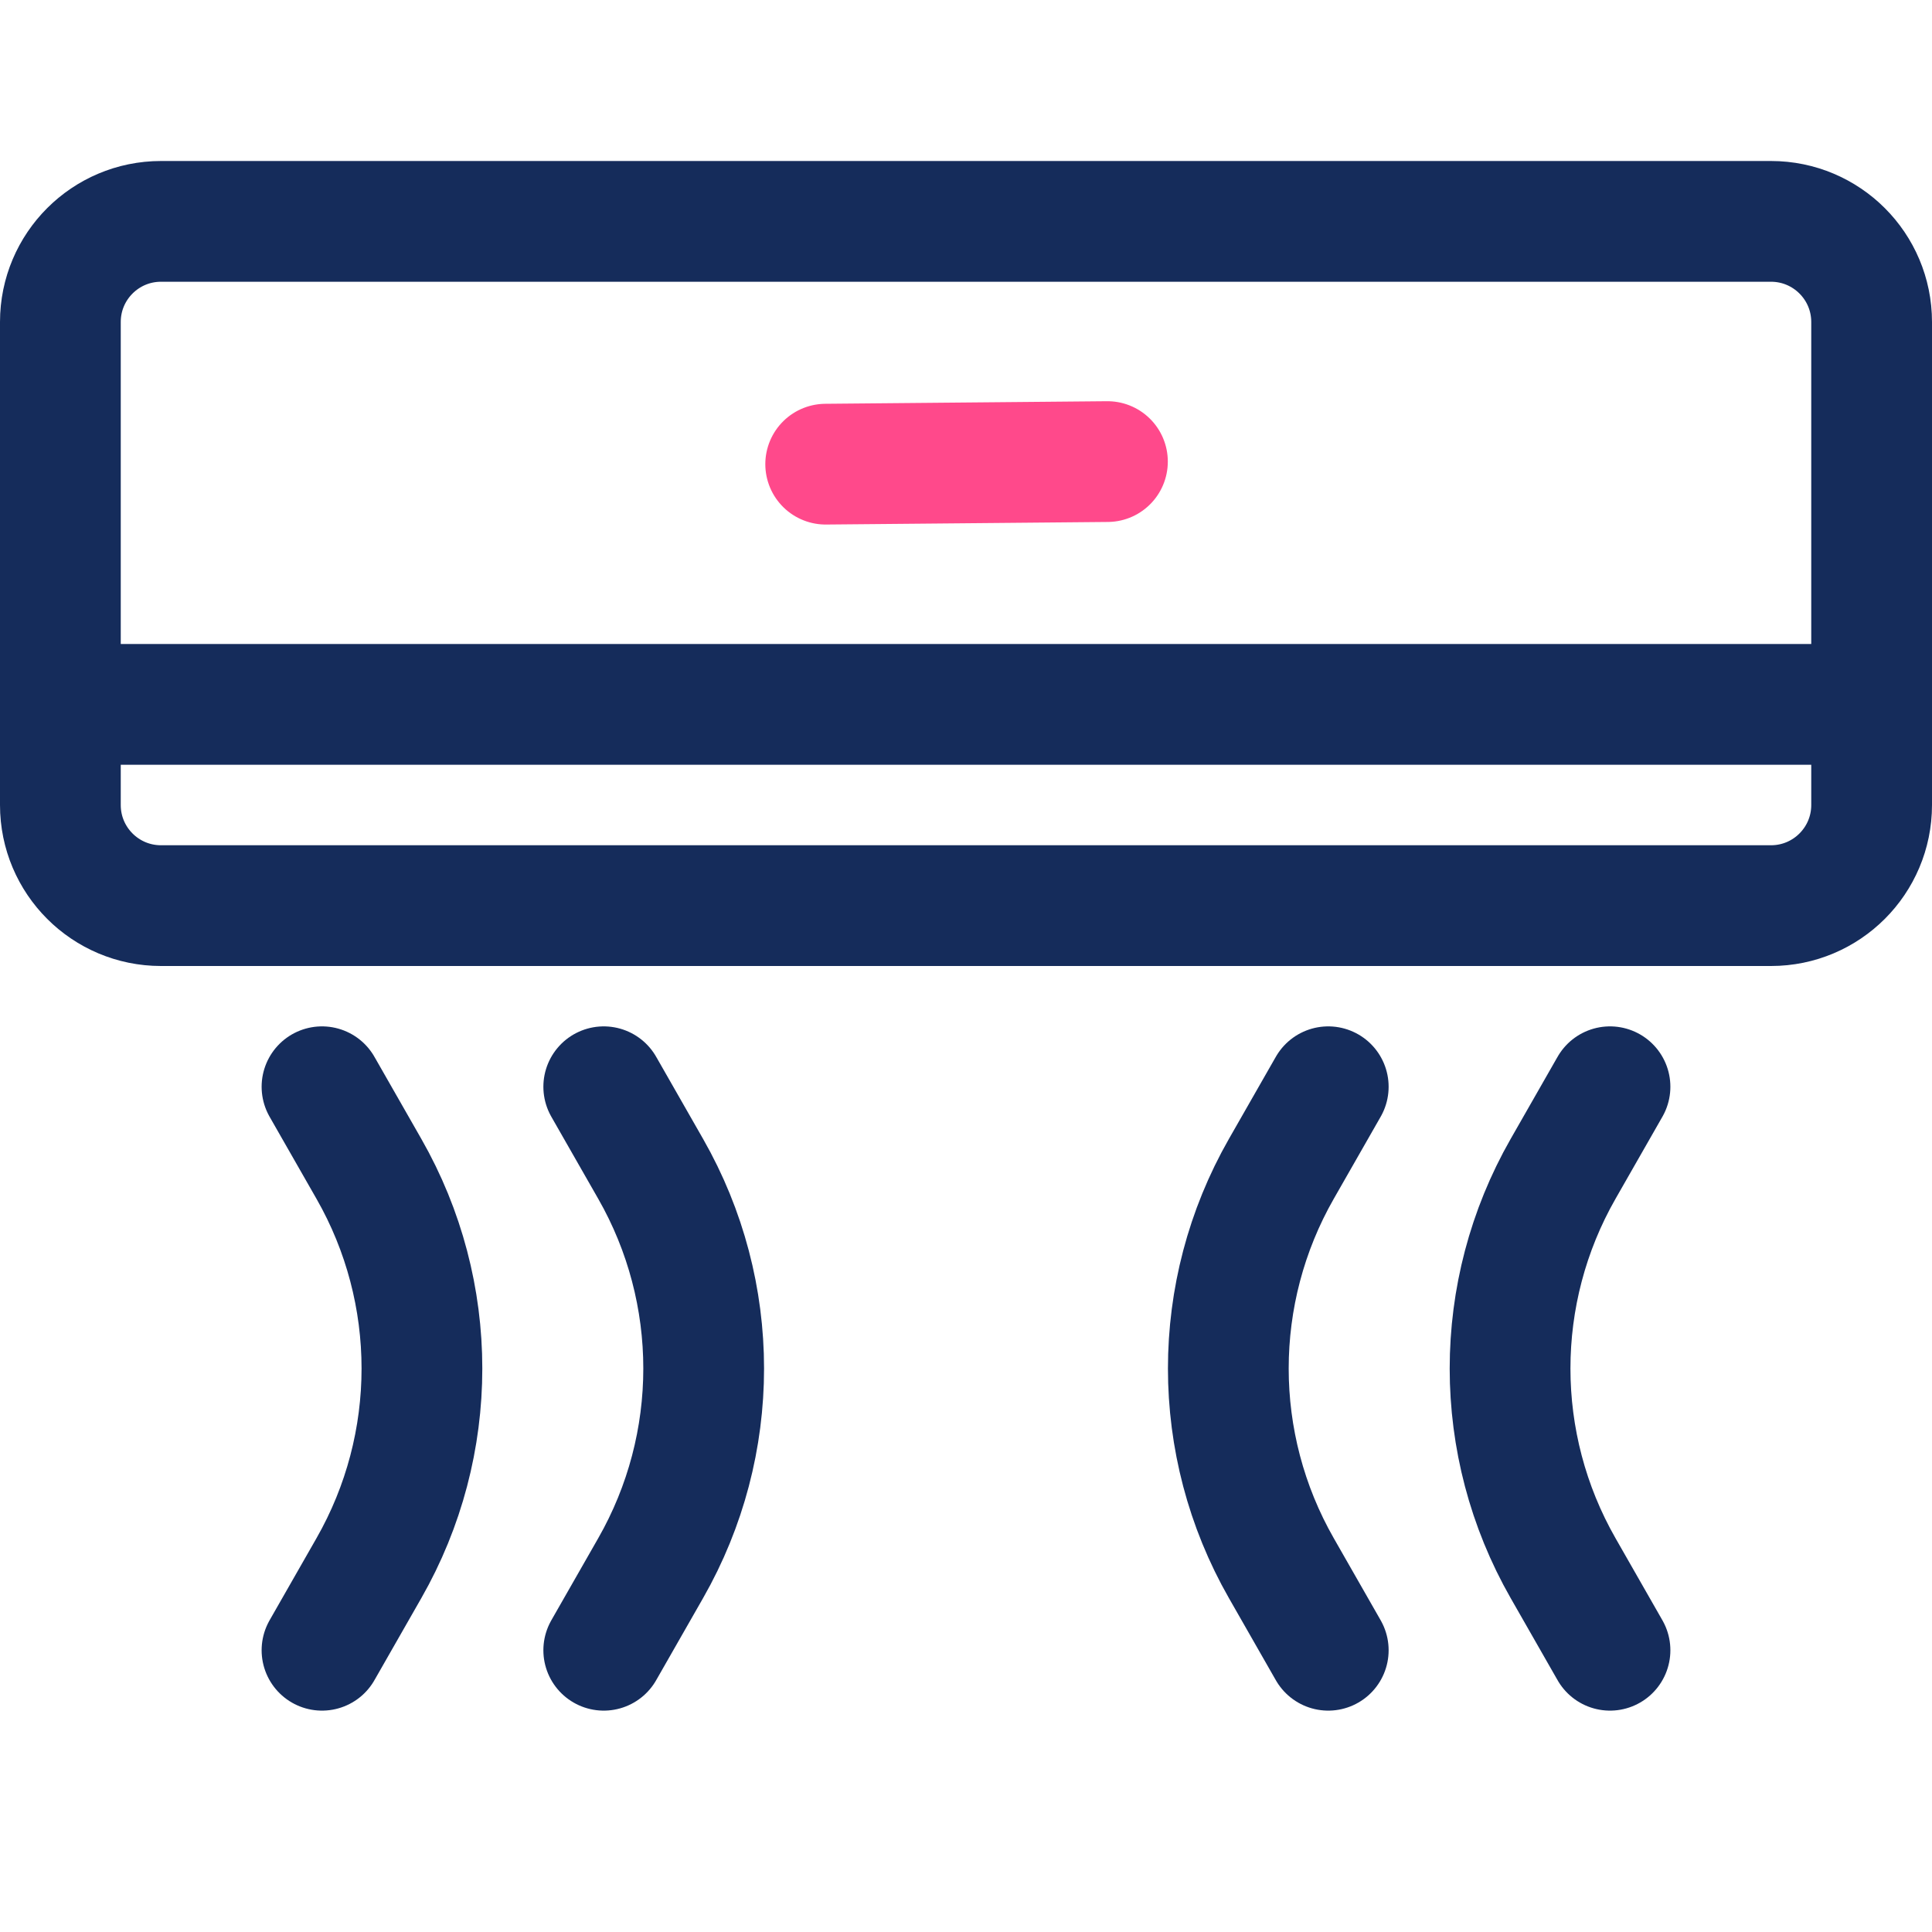 <svg width="48" height="48" viewBox="0 0 48 48" fill="none" xmlns="http://www.w3.org/2000/svg">
<path d="M1.5 8C1.5 6.619 2.619 5.5 4 5.5H44C45.381 5.5 46.5 6.619 46.5 8V20C46.5 21.381 45.381 22.5 44 22.5H4C2.619 22.5 1.5 21.381 1.5 20V8Z" stroke="#152C5B" stroke-width="3"/>
<line x1="27.514" y1="11.468" x2="20.514" y2="11.532" stroke="#FF498B" stroke-width="3" stroke-linecap="round"/>
<line x1="45.5" y1="17.5" x2="1.5" y2="17.5" stroke="#152C5B" stroke-width="3" stroke-linecap="round"/>
<path d="M33 27L31.835 29.039C30.078 32.113 30.078 35.887 31.835 38.961L33 41" stroke="#152C5B" stroke-width="3" stroke-linecap="round"/>
<path d="M15 27L16.165 29.039C17.922 32.113 17.922 35.887 16.165 38.961L15 41" stroke="#152C5B" stroke-width="3" stroke-linecap="round"/>
<path d="M40 27L38.835 29.039C37.078 32.113 37.078 35.887 38.835 38.961L40 41" stroke="#152C5B" stroke-width="3" stroke-linecap="round"/>
<path d="M8 27L9.165 29.039C10.922 32.113 10.922 35.887 9.165 38.961L8 41" stroke="#152C5B" stroke-width="3" stroke-linecap="round"/>
</svg>
